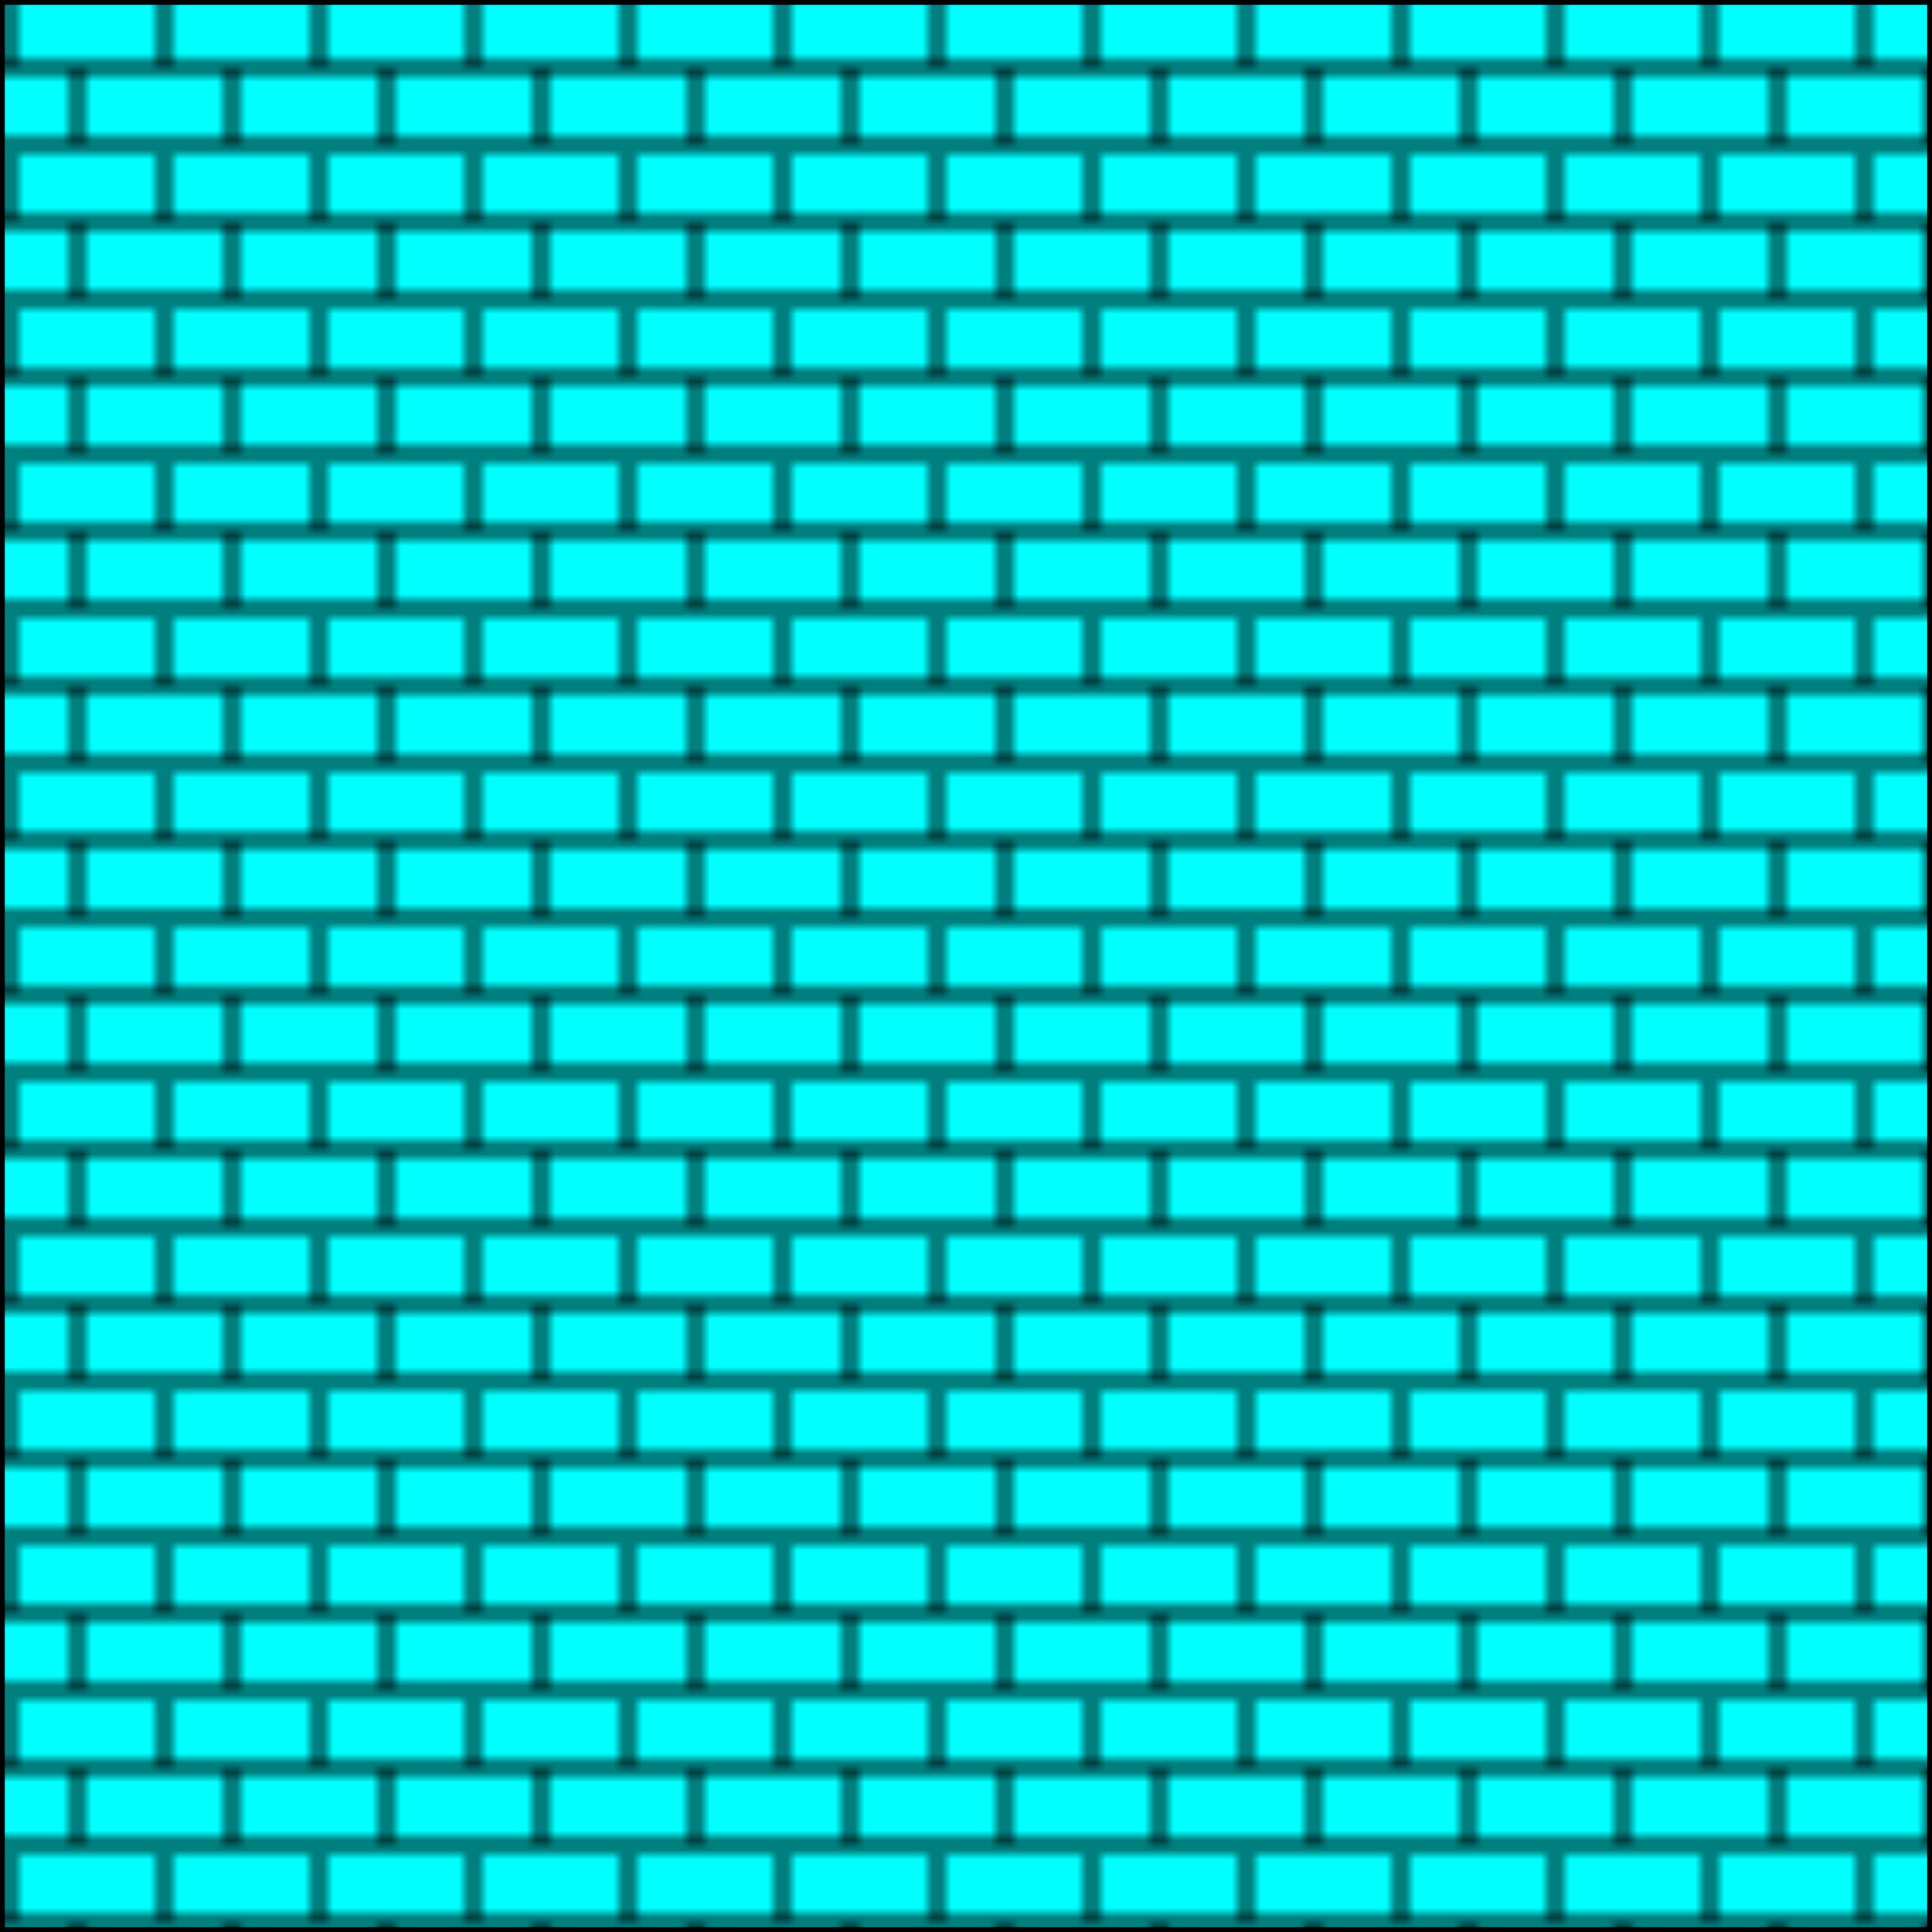 <svg width="200" height="200" xmlns="http://www.w3.org/2000/svg">
    <defs>
        <pattern id="Limestone"
            x="0" y="0" width="16" height="16"
            patternUnits="userSpaceOnUse">
            <rect cx="0" cy="0" width="16" height="16" fill="Aqua"/>
            <line x1="0" x2="16" y1="7" y2="7" stroke="black" stroke-width="1"/>
            <line x1="0" x2="16" y1="15" y2="15" stroke="black" stroke-width="1"/>
            <line x1="1" x2="1" y1="0" y2="7" stroke="black" stroke-width="1"/>
            <line x1="8" x2="8" y1="7" y2="15" stroke="black" stroke-width="1"/>
        </pattern>
    </defs>
    <rect x="0" y="0" width="200" height="200"
        style="stroke: #000000; fill: url(#Limestone);" />
</svg>